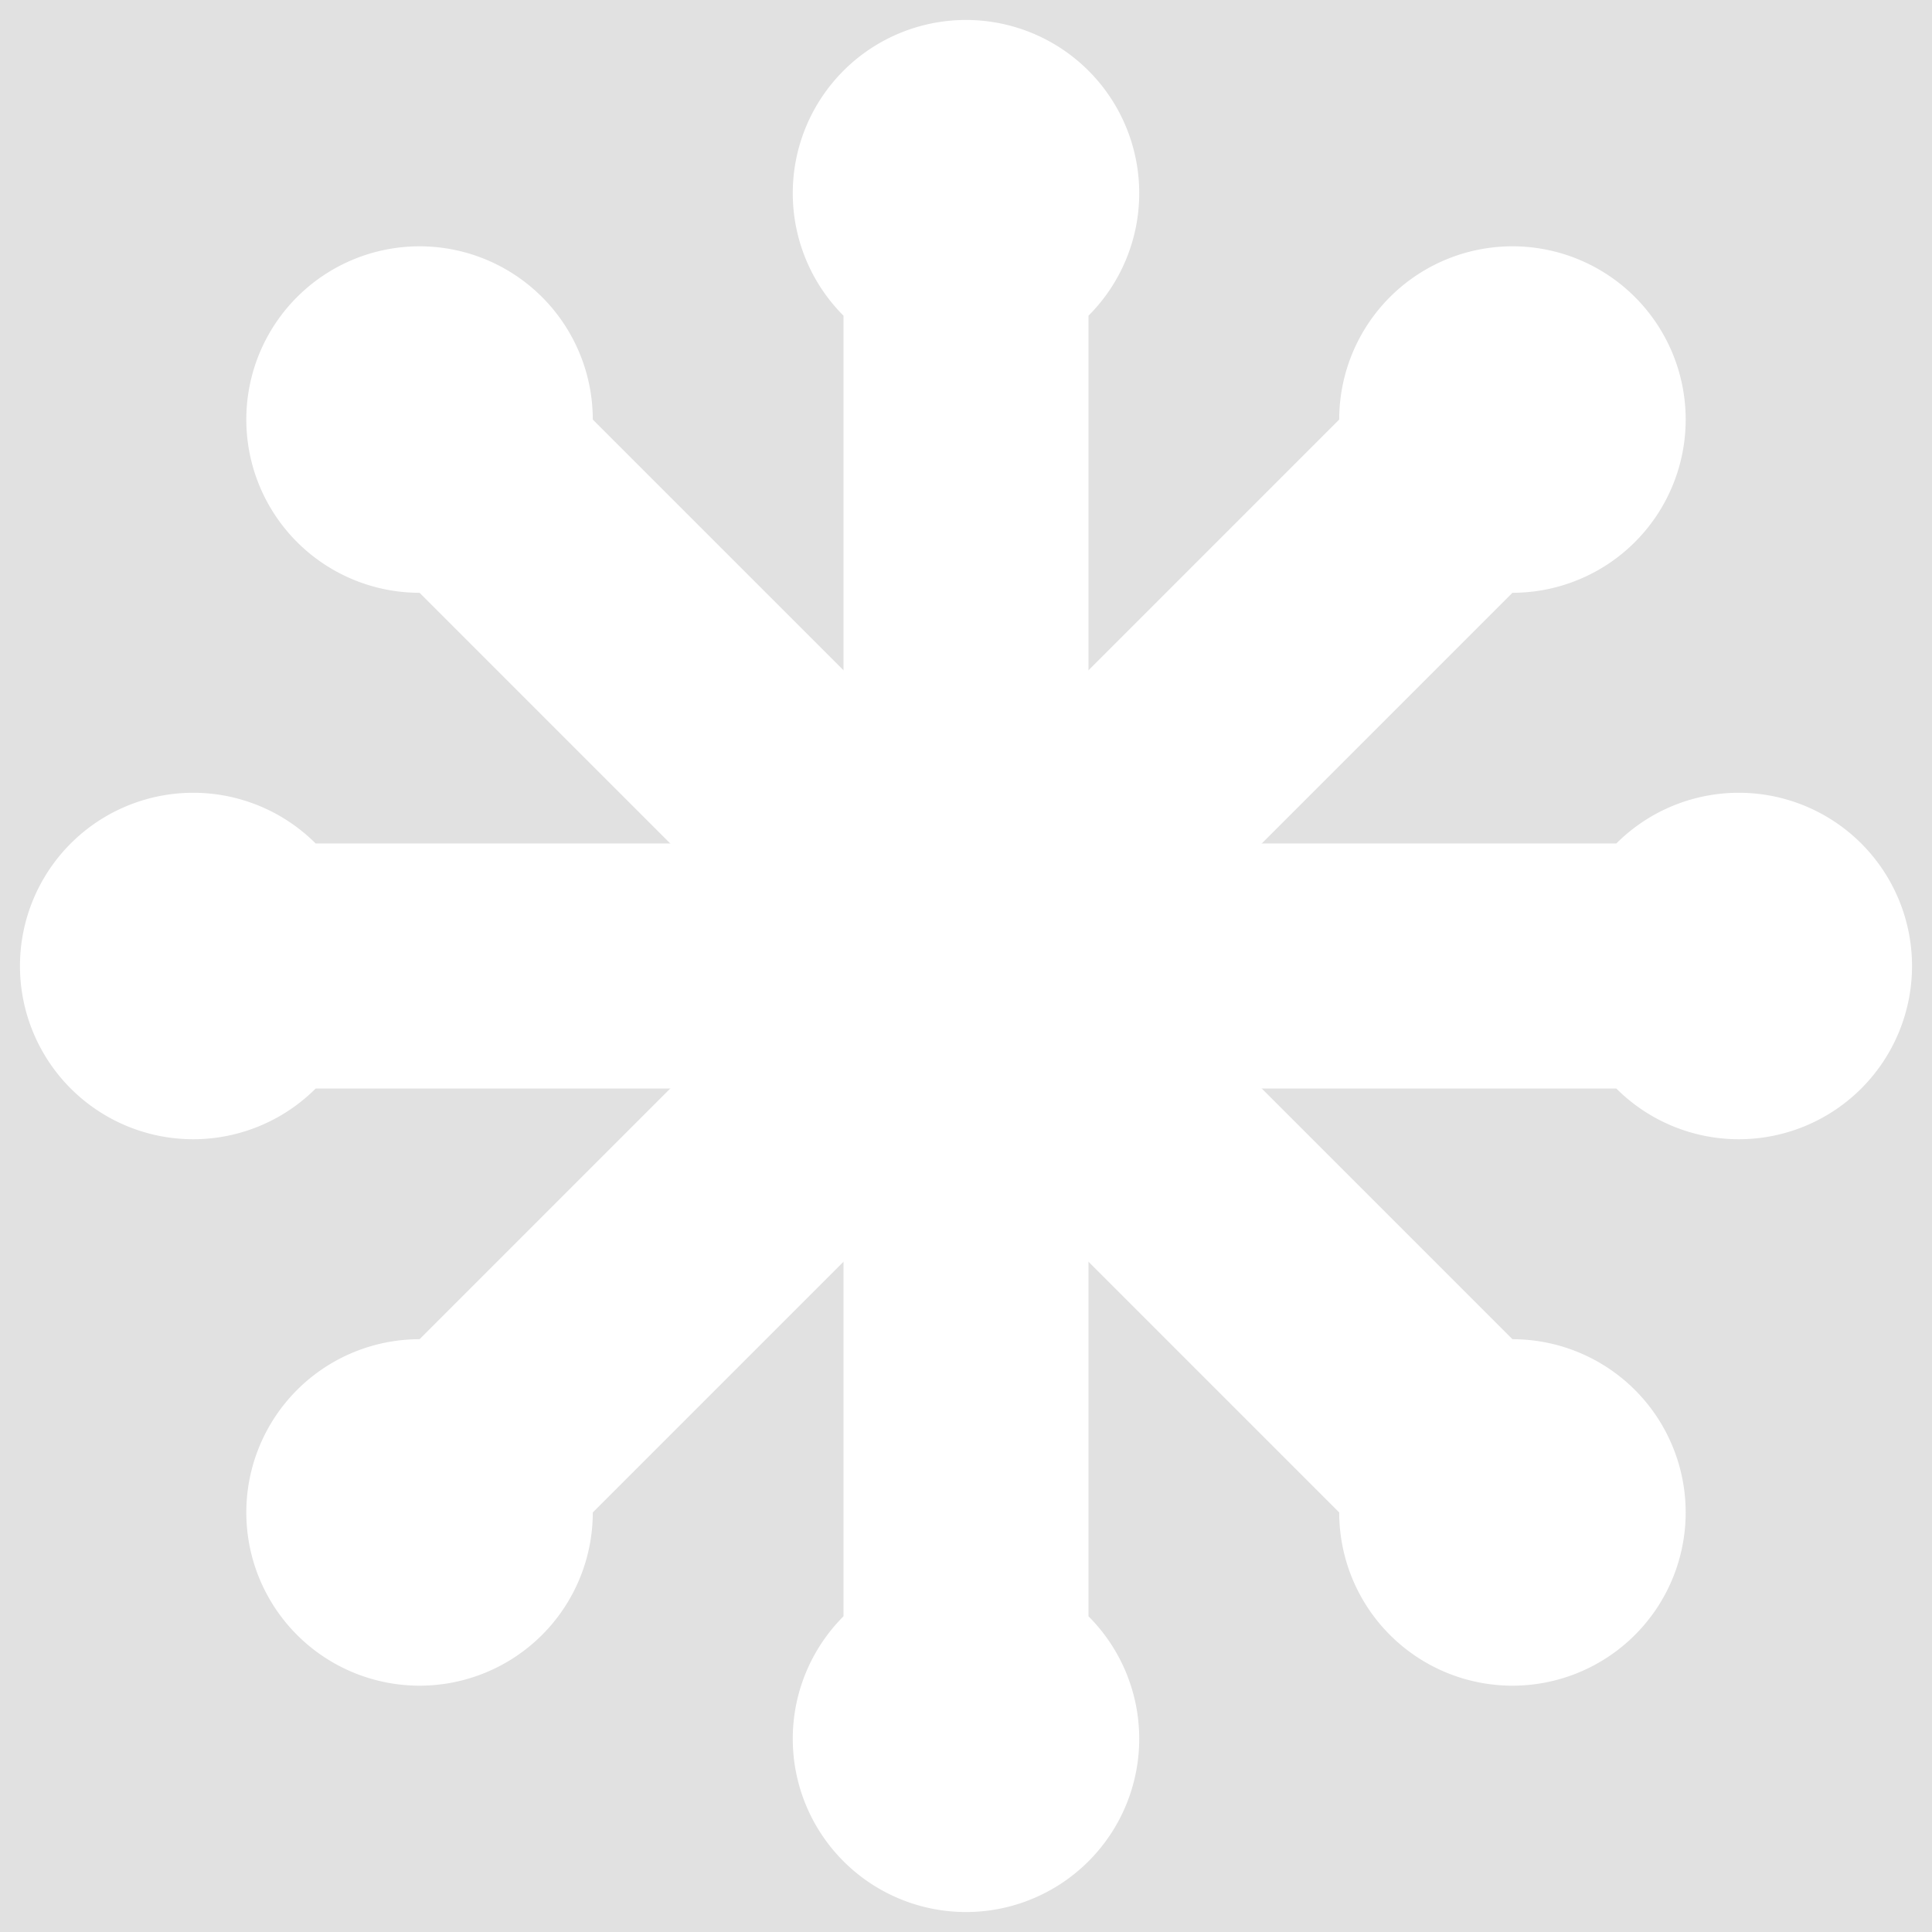 <svg
  xmlns="http://www.w3.org/2000/svg"
  viewBox="-125 -125 250 250"
  opacity="0.15"
  width="400"
  height="400"
>
  <rect x="-125" y="-125" width="250" height="250" fill="#333333" stroke="none"/>
  <style>
    g {
      animation: spin 60s forwards infinite linear;
    }
    @keyframes spin {
      from {
        transform: rotate(0deg);
      }
      to {
        transform: rotate(360deg);
      }
    }
  </style>
  <g>
    <path
      fill="#ffffff"
      transform="rotate(0)"
      d="M-84.149,-15.851 a22.417,22.417 0 1 0 0,31.703 h168.297 a22.417,22.417 0 1 0 0,-31.703 Z"
    />
    <path
      fill="#ffffff"
      transform="rotate(45)"
      d="M-84.149,-15.851 a22.417,22.417 0 1 0 0,31.703 h168.297 a22.417,22.417 0 1 0 0,-31.703 Z"
    />
    <path
      fill="#ffffff"
      transform="rotate(90)"
      d="M-84.149,-15.851 a22.417,22.417 0 1 0 0,31.703 h168.297 a22.417,22.417 0 1 0 0,-31.703 Z"
    />
    <path
      fill="#ffffff"
      transform="rotate(135)"
      d="M-84.149,-15.851 a22.417,22.417 0 1 0 0,31.703 h168.297 a22.417,22.417 0 1 0 0,-31.703 Z"
    />
  </g>
</svg>
